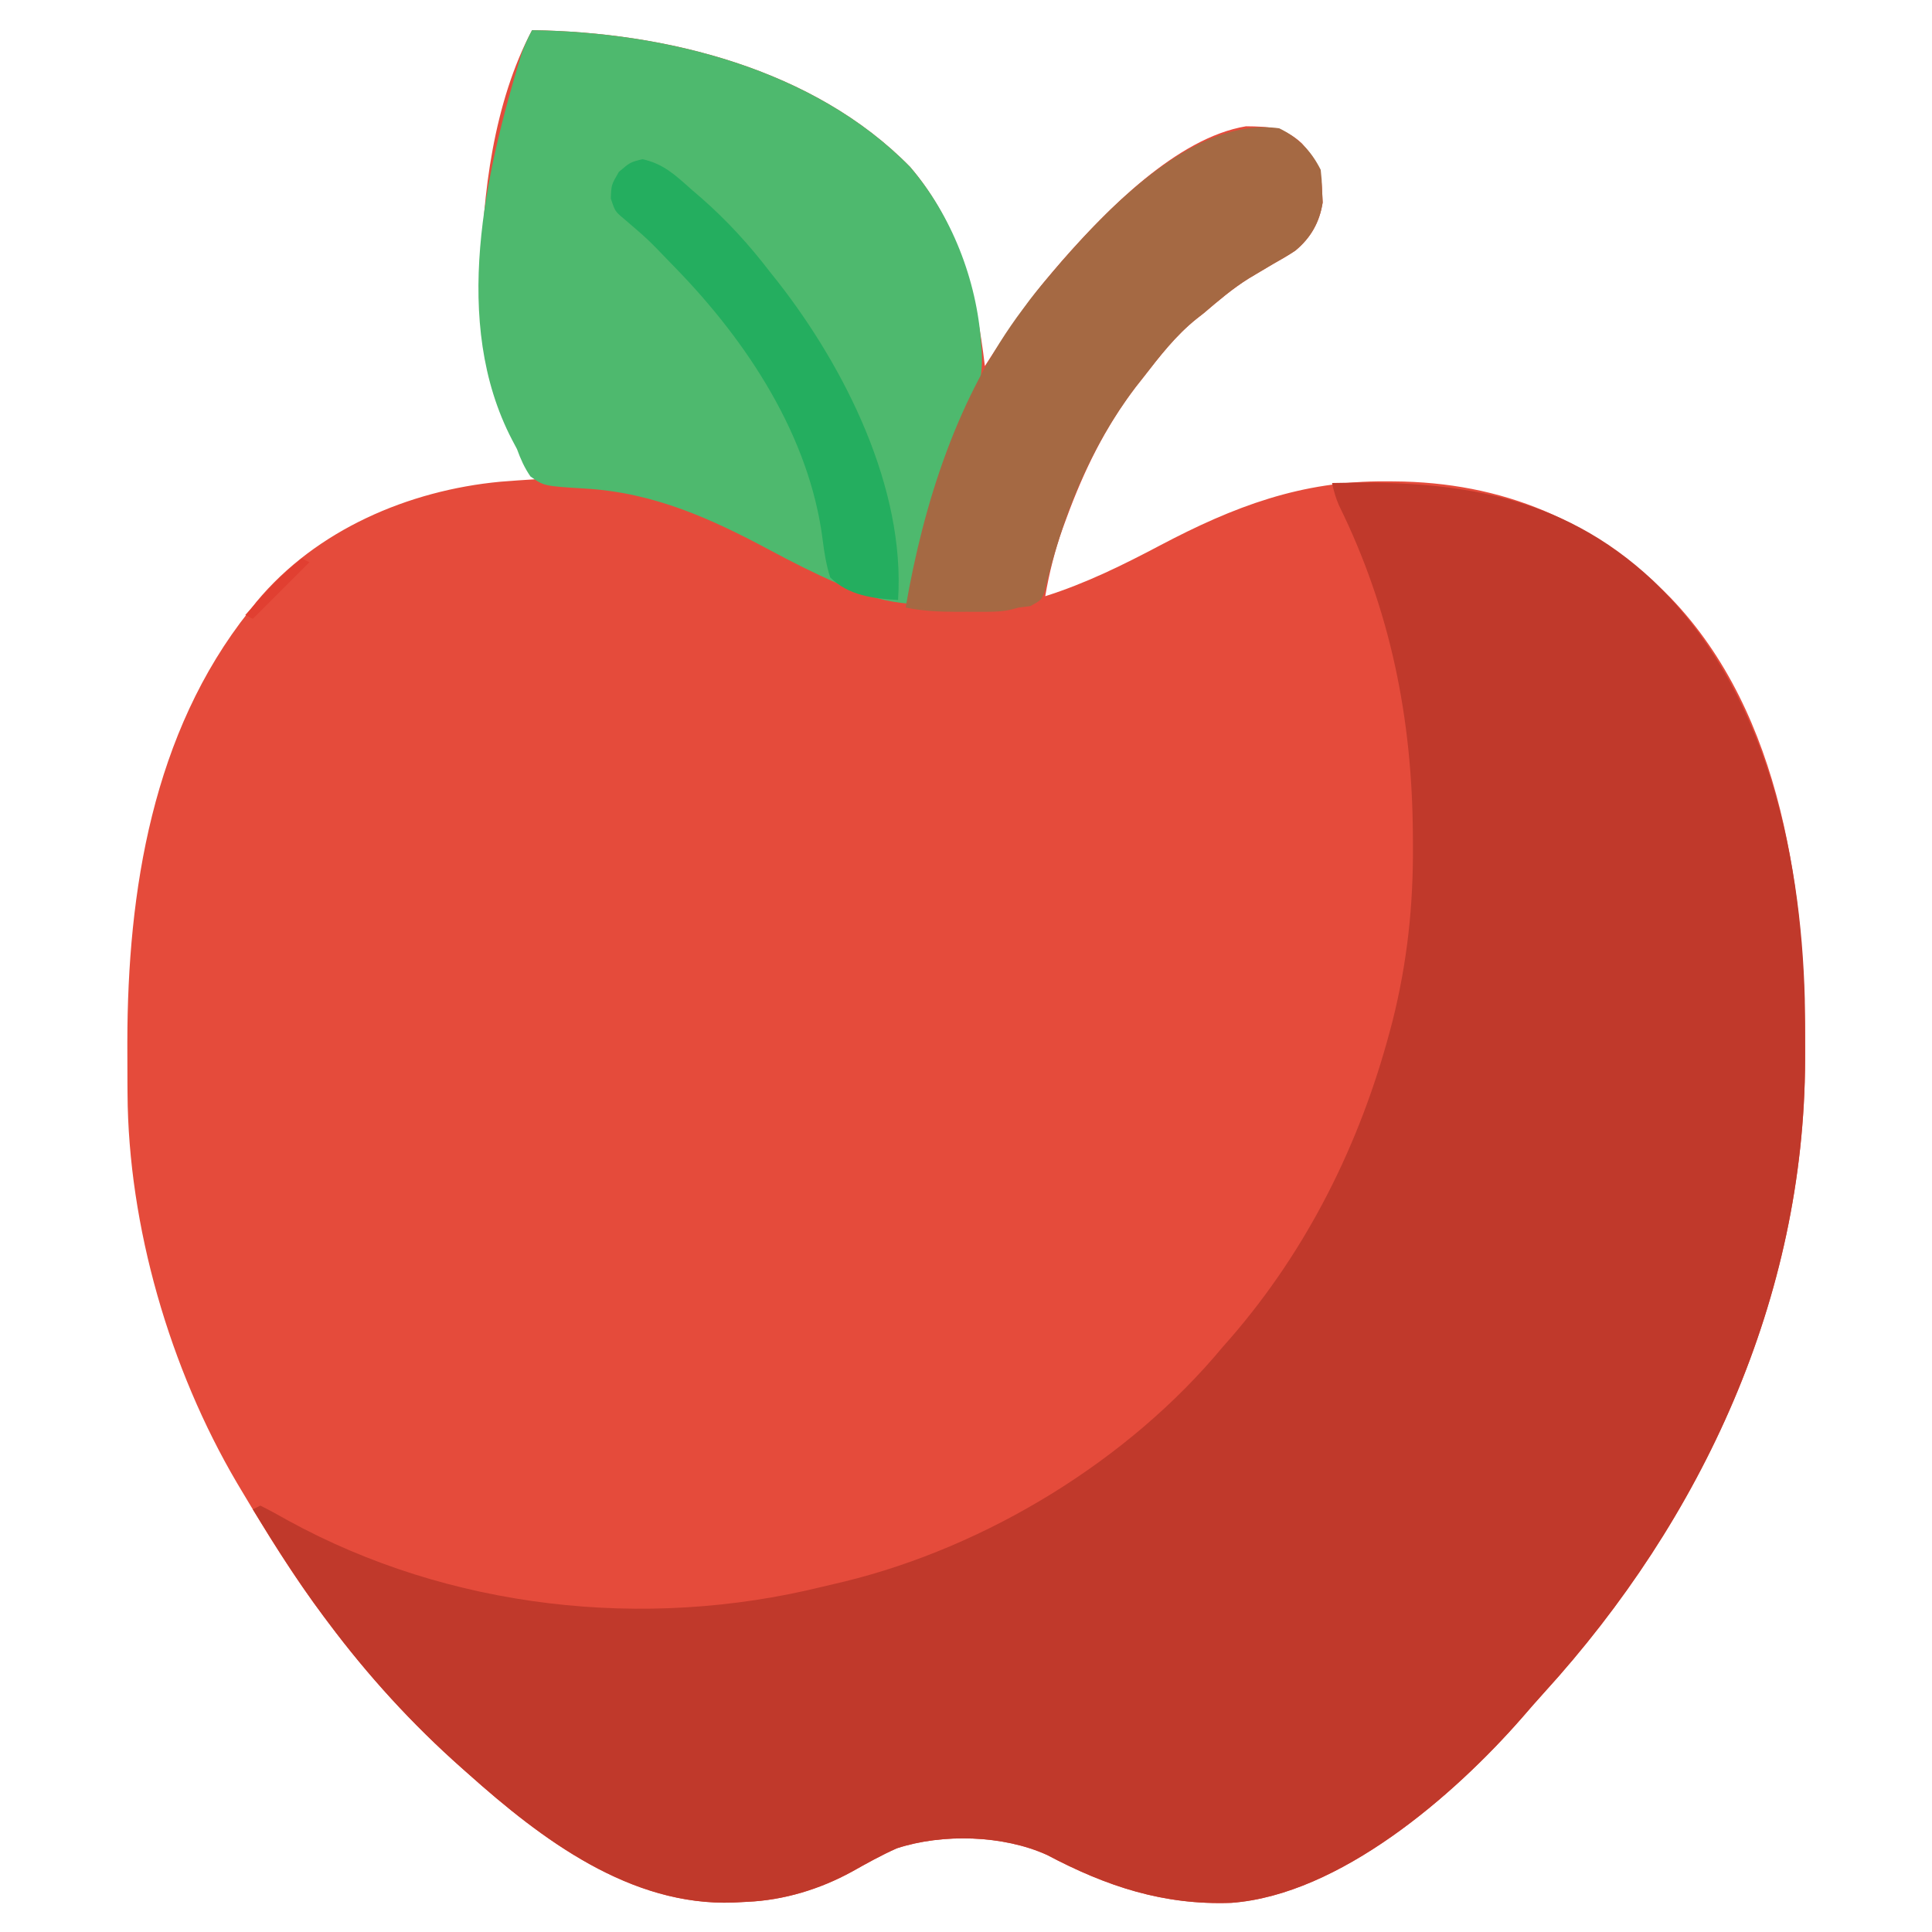 <?xml version="1.0" encoding="UTF-8"?>
<svg version="1.1" xmlns="http://www.w3.org/2000/svg" width="512" height="512">
<path d="M0 0 C35.356 0.464 74.733 10.235 100.188 36.234 C113.06 51.219 117.751 69.797 120 89 C120.944 87.55 120.944 87.55 121.906 86.07 C126.927 78.409 132.019 70.957 138 64 C138.808 63.058 139.616 62.115 140.449 61.145 C152.175 47.776 170.885 28.513 189.195 25.469 C195.271 25.534 199.333 25.683 204 30 C207.835 34.354 209.185 36.85 209.375 42.625 C209.424 43.628 209.473 44.631 209.523 45.664 C208.702 50.899 206.369 55.046 202.25 58.444 C200.312 59.721 198.342 60.873 196.312 62 C194.88 62.844 193.45 63.693 192.023 64.547 C191.333 64.959 190.643 65.371 189.933 65.795 C185.643 68.469 181.838 71.728 178 75 C177.392 75.476 176.783 75.951 176.156 76.441 C170.587 80.884 166.349 86.395 162 92 C161.317 92.868 160.634 93.735 159.93 94.629 C151.781 105.35 146.25 116.729 141.625 129.312 C141.124 130.672 141.124 130.672 140.613 132.06 C138.52 137.967 137.057 143.824 136 150 C146.755 146.596 156.562 141.756 166.5 136.5 C185.915 126.265 203.882 119.388 226.25 119.562 C226.924 119.565 227.599 119.568 228.293 119.571 C257.143 119.746 281.439 129.903 301.745 150.451 C331.424 181.302 337.47 229.081 337.375 270 C337.374 270.935 337.373 271.871 337.372 272.835 C337.179 335.892 310.257 394.428 268.125 440.656 C266.175 442.807 264.27 444.988 262.375 447.188 C244.286 467.896 213.995 494.137 185.332 496.273 C167.352 496.938 152.245 491.917 136.492 483.586 C124.875 478.31 108.823 477.853 96.688 481.816 C92.579 483.626 88.685 485.819 84.772 488.01 C76.29 492.659 66.703 495.588 57 496 C55.227 496.095 55.227 496.095 53.418 496.191 C26.033 497.215 2.551 479.474 -17 462 C-17.532 461.53 -18.064 461.06 -18.612 460.575 C-31.786 448.892 -43.453 436.093 -54 422 C-54.612 421.19 -54.612 421.19 -55.236 420.363 C-63.224 409.72 -70.199 398.428 -77 387 C-77.395 386.339 -77.789 385.678 -78.196 384.998 C-95.982 354.769 -107.008 316.957 -107.203 281.812 C-107.21 280.96 -107.217 280.108 -107.224 279.231 C-107.242 276.487 -107.248 273.744 -107.25 271 C-107.251 270.061 -107.251 269.122 -107.252 268.155 C-107.206 228.132 -100.559 186.157 -75 154 C-74.355 153.172 -73.711 152.345 -73.047 151.492 C-57.234 132.423 -32.694 121.951 -8.438 119.664 C-5.293 119.413 -2.149 119.19 1 119 C0.625 118.417 0.25 117.835 -0.137 117.234 C-10.017 101.406 -13.608 85.552 -13.438 67 C-13.434 66.281 -13.431 65.562 -13.427 64.822 C-13.284 43.65 -10.072 18.959 0 0 Z " fill="#E54B3B" transform="translate(141,8)"/>
<path d="M0 0 C32.172 -0.827 60.444 2.769 85.047 25.828 C114.49 54.044 124.243 97.154 125.289 136.704 C125.368 141.136 125.385 145.567 125.375 150 C125.374 150.935 125.373 151.871 125.372 152.835 C125.179 215.892 98.257 274.428 56.125 320.656 C54.175 322.807 52.27 324.988 50.375 327.188 C32.286 347.896 1.995 374.137 -26.668 376.273 C-44.648 376.938 -59.755 371.917 -75.508 363.586 C-87.125 358.31 -103.177 357.853 -115.312 361.816 C-119.421 363.626 -123.315 365.819 -127.228 368.01 C-135.71 372.659 -145.297 375.588 -155 376 C-156.773 376.095 -156.773 376.095 -158.582 376.191 C-185.967 377.215 -209.449 359.474 -229 342 C-229.532 341.53 -230.064 341.06 -230.612 340.575 C-243.782 328.896 -255.473 316.103 -266 302 C-266.424 301.433 -266.848 300.866 -267.284 300.282 C-274.043 291.175 -280.094 281.676 -286 272 C-285.34 271.67 -284.68 271.34 -284 271 C-281.506 272.248 -279.108 273.558 -276.688 274.938 C-233.922 298.403 -182.226 304.115 -135.099 292.515 C-133.15 292.037 -131.194 291.584 -129.238 291.133 C-91.466 281.904 -53.861 258.964 -29 229 C-28.265 228.165 -27.53 227.329 -26.773 226.469 C-6.516 203.061 7.372 175.136 15.312 145.312 C15.543 144.448 15.774 143.583 16.011 142.692 C19.919 127.165 21.556 112.051 21.438 96.062 C21.434 95.172 21.431 94.282 21.427 93.365 C21.259 62.477 15.541 33.74 1.829 5.909 C0.982 3.959 0.456 2.073 0 0 Z " fill="#C0392B" transform="translate(353,128)"/>
<path d="M0 0 C35.356 0.464 74.733 10.235 100.188 36.234 C111.176 49.026 117.881 66.216 119 83 C119.062 83.788 119.123 84.576 119.187 85.388 C119.523 92.982 117.677 98.185 114.375 104.938 C107.372 120.127 102.844 135.535 100 152 C93.812 151.488 88.86 150.041 83.188 147.562 C82.369 147.212 81.55 146.861 80.706 146.5 C74.764 143.904 69.025 141.002 63.312 137.938 C47.461 129.435 32.229 122.52 14.058 121.478 C3.124 120.803 3.124 120.803 -0.426 118.266 C-2.048 115.902 -3.017 113.689 -4 111 C-4.64 109.792 -4.64 109.792 -5.293 108.559 C-21.532 77.366 -12.446 37.944 -2.806 6.308 C-2.031 4.09 -1.101 2.073 0 0 Z " fill="#4EB96E" transform="translate(141,8)"/>
<path d="M0 0 C5.018 2.419 8.5 5.999 11 11 C11.273 13.539 11.273 13.539 11.375 16.625 C11.424 17.628 11.473 18.631 11.523 19.664 C10.702 24.899 8.369 29.046 4.25 32.444 C2.312 33.721 0.342 34.873 -1.688 36 C-3.12 36.844 -4.55 37.693 -5.977 38.547 C-6.667 38.959 -7.357 39.371 -8.067 39.795 C-12.357 42.469 -16.162 45.728 -20 49 C-20.608 49.476 -21.217 49.951 -21.844 50.441 C-27.413 54.884 -31.651 60.395 -36 66 C-36.683 66.868 -37.366 67.735 -38.07 68.629 C-50.198 84.586 -57.654 103.38 -62.187 122.813 C-63 125 -63 125 -65.938 126.625 C-67.453 126.811 -67.453 126.811 -69 127 C-69.944 127.255 -69.944 127.255 -70.907 127.515 C-73.188 128.043 -75.215 128.129 -77.555 128.133 C-78.848 128.135 -78.848 128.135 -80.168 128.137 C-81.061 128.133 -81.955 128.129 -82.875 128.125 C-84.203 128.131 -84.203 128.131 -85.559 128.137 C-90.153 128.13 -94.48 127.94 -99 127 C-94.176 99.105 -85.155 70.855 -68 48 C-67.334 47.105 -66.667 46.211 -65.98 45.289 C-64.05 42.797 -62.055 40.39 -60 38 C-58.788 36.587 -58.788 36.587 -57.551 35.145 C-44.205 19.929 -21.88 -3.051 0 0 Z " fill="#A56943" transform="translate(339,34)"/>
<path d="M0 0 C5.496 1.191 8.611 4.122 12.75 7.812 C13.716 8.647 14.681 9.481 15.676 10.34 C22.452 16.287 28.255 22.643 33.75 29.812 C34.477 30.724 35.204 31.635 35.953 32.574 C53.734 55.36 69.674 87.163 67.75 116.812 C61.214 116.449 54.535 115.624 49.75 110.812 C48.724 107.497 48.21 104.435 47.784 101.007 C44.331 73.432 27.753 48.326 8.75 28.812 C8.263 28.31 7.776 27.808 7.274 27.291 C1.414 21.196 1.414 21.196 -5 15.711 C-7.25 13.812 -7.25 13.812 -8.375 10.438 C-8.25 6.812 -8.25 6.812 -6.25 3.375 C-3.25 0.812 -3.25 0.812 0 0 Z " fill="#24AE5F" transform="translate(170.25,42.188)"/>
<path d="M0 0 C0.66 0.33 1.32 0.66 2 1 C-2.95 5.95 -7.9 10.9 -13 16 C-13.66 15.67 -14.32 15.34 -15 15 C-10.281 9.599 -5.696 4.382 0 0 Z " fill="#E13F31" transform="translate(80,148)"/>
</svg>
